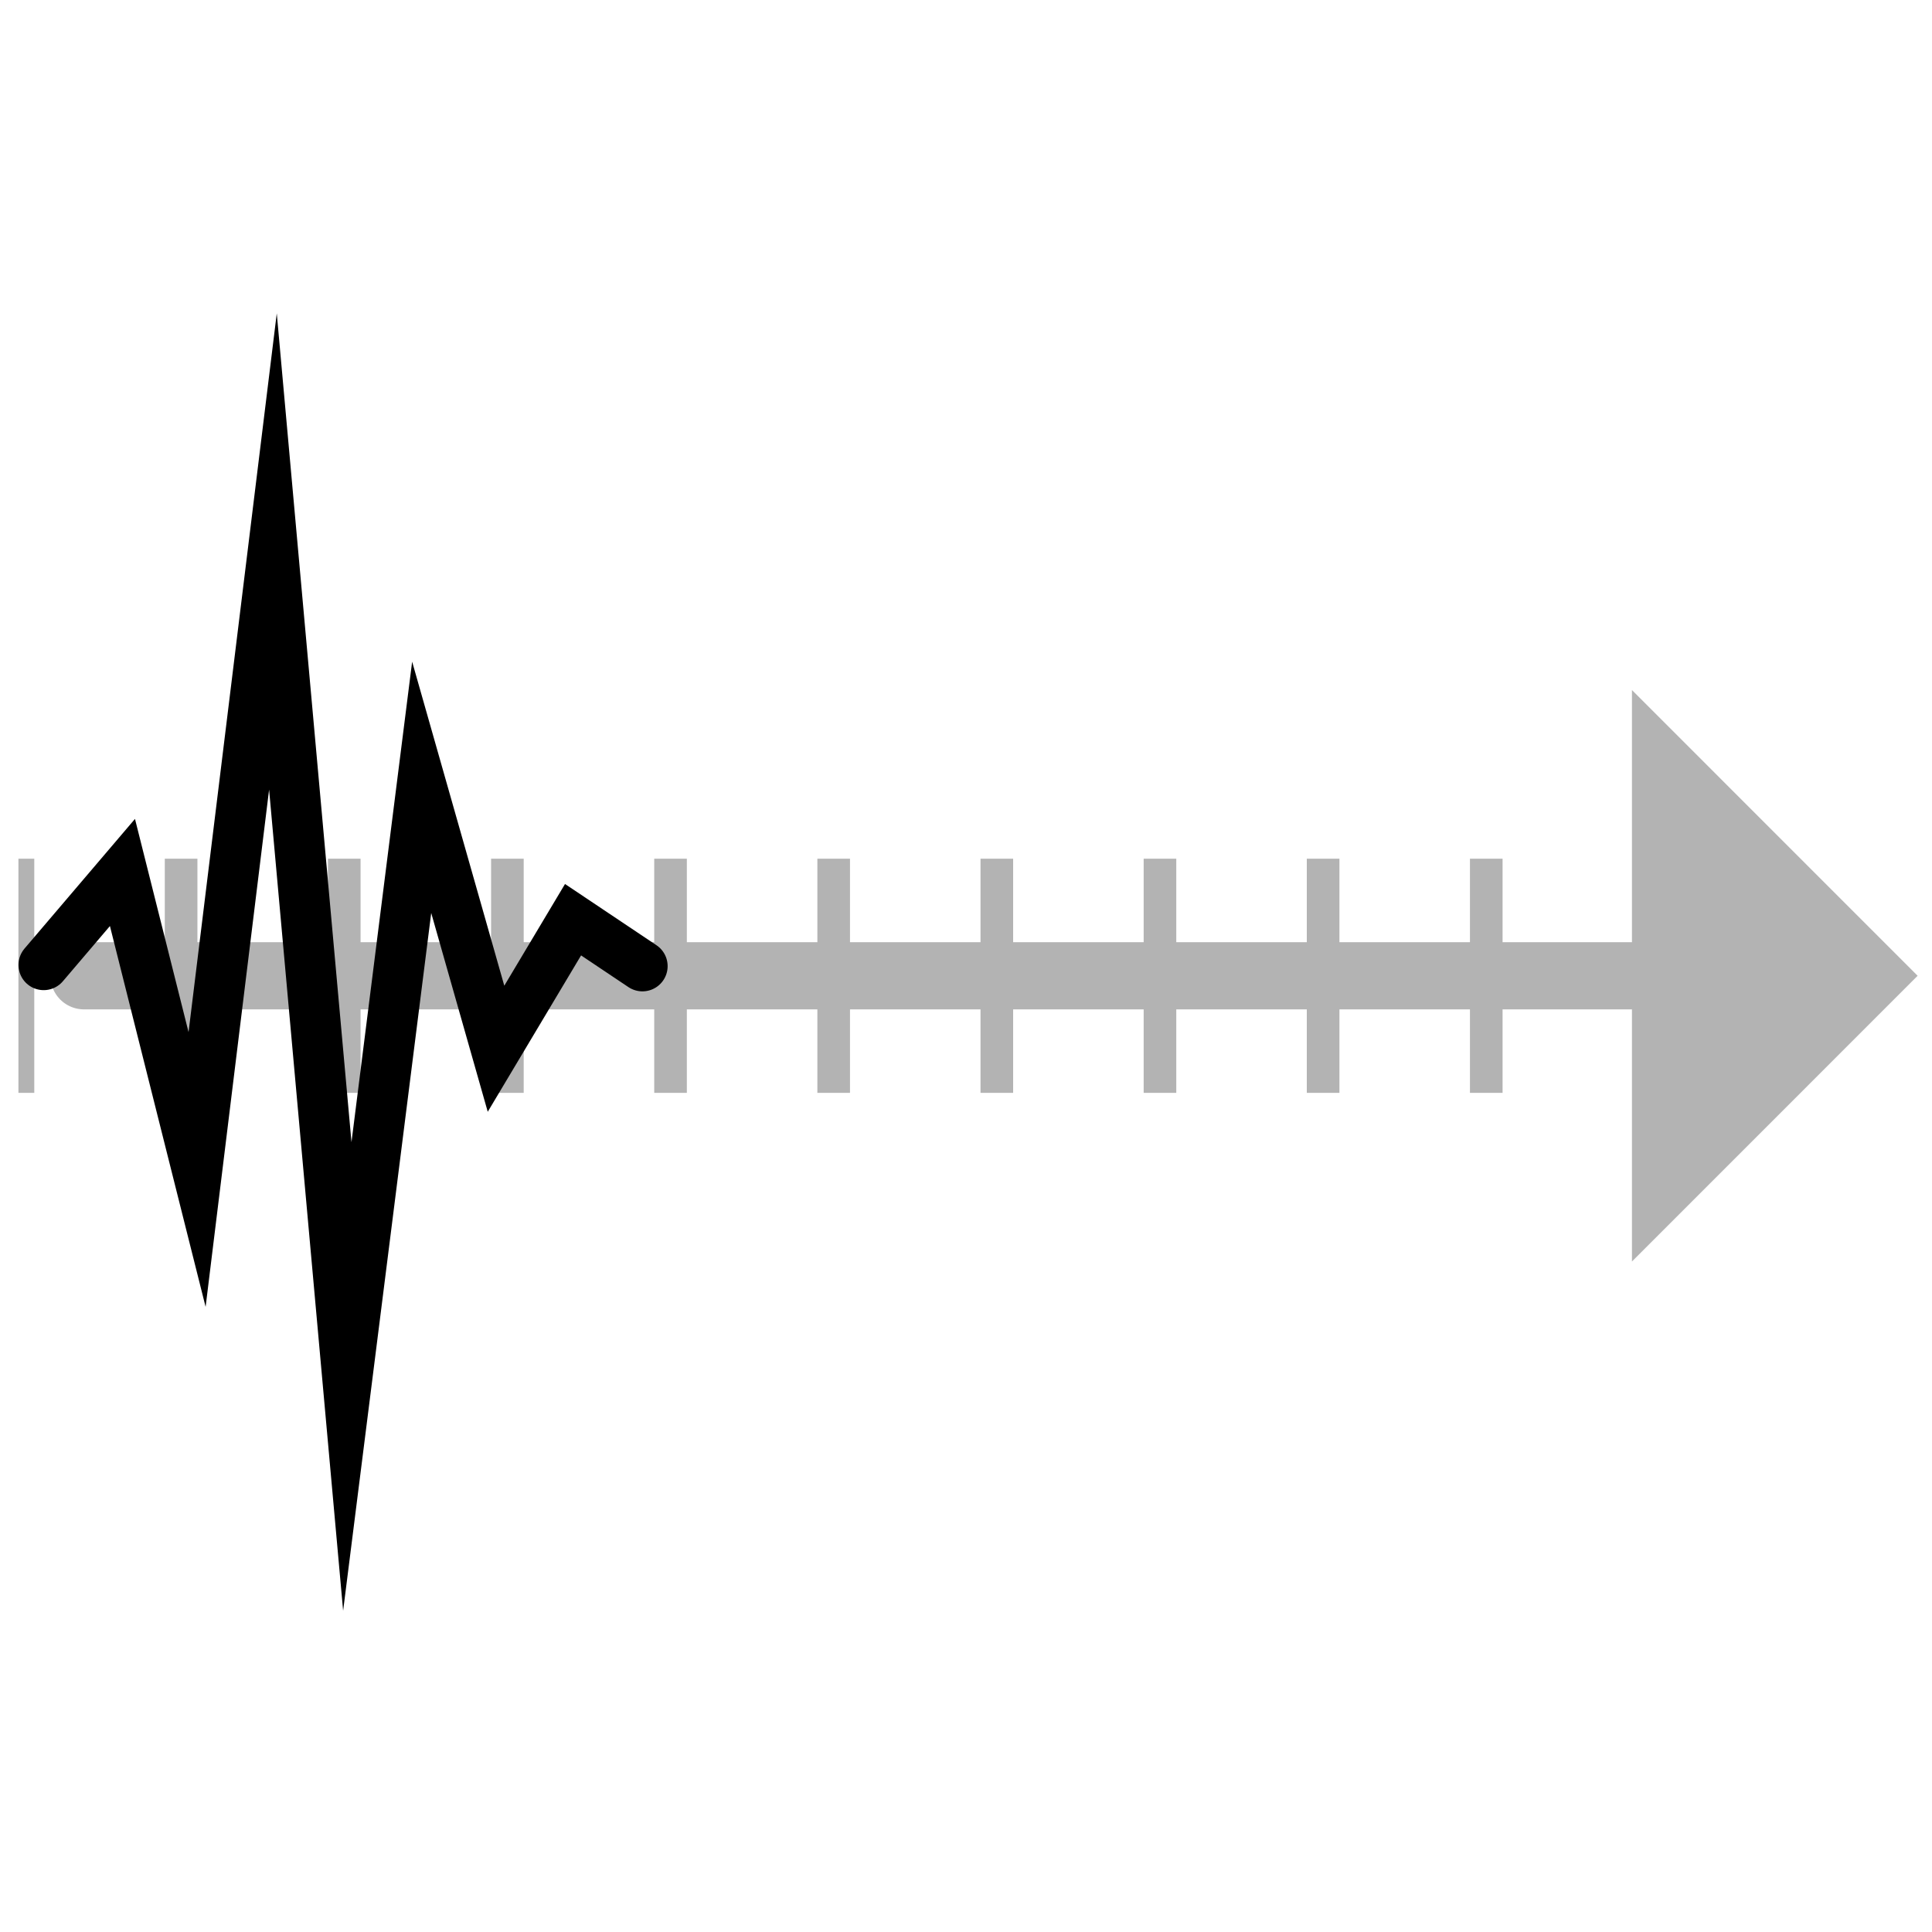 <?xml version="1.0" encoding="utf-8"?>
<!-- Generator: Adobe Illustrator 16.0.4, SVG Export Plug-In . SVG Version: 6.00 Build 0)  -->
<svg version="1.2" baseProfile="tiny" id="Layer_1" xmlns="http://www.w3.org/2000/svg" xmlns:xlink="http://www.w3.org/1999/xlink"
	 x="0px" y="0px" width="115px" height="115px" viewBox="0 0 115 115" xml:space="preserve">
<g id="Duration">
	<g>
		
			<line fill="none" stroke="#B3B3B3" stroke-width="13.938" stroke-miterlimit="10" x1="1.097" y1="58.082" x2="2.04" y2="58.082"/>
		
			<line fill="none" stroke="#B3B3B3" stroke-width="13.938" stroke-miterlimit="10" stroke-dasharray="1.942,7.769" x1="9.809" y1="58.082" x2="93.321" y2="58.082"/>
		
			<line fill="none" stroke="#B3B3B3" stroke-width="13.938" stroke-miterlimit="10" x1="97.205" y1="58.082" x2="98.148" y2="58.082"/>
	</g>
	<g>
		<line fill="#FFFFFF" x1="5" y1="58.082" x2="114.144" y2="58.082"/>
		<g>
			
				<line fill="none" stroke="#B3B3B3" stroke-width="4" stroke-linecap="round" stroke-miterlimit="10" x1="5" y1="58.082" x2="99.42" y2="58.082"/>
			<g>
				<polygon fill="#B3B3B3" points="97.14,41.074 97.14,75.09 114.144,58.082 				"/>
			</g>
		</g>
	</g>
	<polyline fill="none" stroke="#000000" stroke-width="3" stroke-linecap="round" stroke-miterlimit="10" points="2.6,57.437 
		7.289,51.933 11.731,69.613 16.246,32.827 20.673,81.932 25.1,46.865 29.525,62.425 34.11,54.744 38.24,57.509 	"/>
</g>
</svg>
